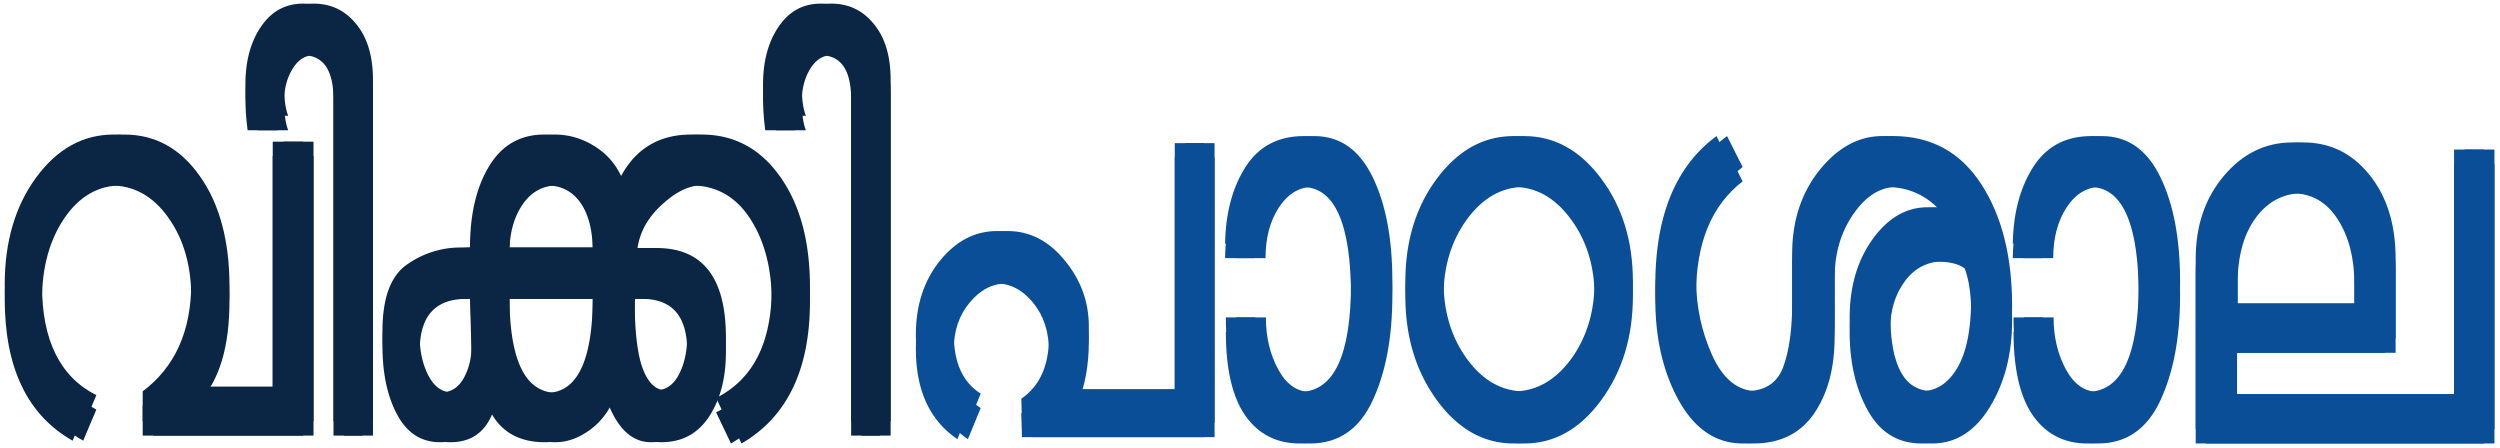 <svg xmlns="http://www.w3.org/2000/svg" width="106" height="19" fill="none"><path fill="#0B2645" d="M13.293 17.86H6.5v-1.267c1.373-1.03 2.06-2.563 2.06-4.595 0-1.346-.325-2.474-.975-3.383-.645-.909-1.46-1.363-2.446-1.363-.98 0-1.785.465-2.414 1.395-.63.931-.944 2.083-.944 3.458 0 2.326.768 3.876 2.304 4.65l-.558 1.32C1.607 16.987.648 14.983.648 12.062c0-1.811.443-3.322 1.329-4.531.891-1.217 1.99-1.826 3.295-1.826 1.31 0 2.38.59 3.208 1.772.834 1.181 1.25 2.738 1.25 4.67 0 1.934-.421 3.35-1.265 4.253h3.546V6.006h1.282V17.86Z"/><path fill="#0B2645" d="M15.814 17.86h-1.227V3.612c0-1.253-.43-1.88-1.29-1.88-.361 0-.66.194-.896.58-.236.387-.354.845-.354 1.375 0 .522.058.93.173 1.224h-1.274c-.063-.487-.094-.93-.094-1.332 0-.995.223-1.814.668-2.459.44-.644 1.033-.966 1.778-.966.739 0 1.342.29 1.809.87.471.572.707 1.36.707 2.362V17.86Zm18.528-5.69c0 2.891-.968 4.9-2.902 6.023l-.63-1.32c1.574-.788 2.36-2.349 2.36-4.682 0-1.41-.304-2.584-.912-3.522-.608-.945-1.447-1.417-2.517-1.417-.566 0-1.166.31-1.8.934-.63.622-.944 1.349-.944 2.18v.15h.841c1.961 0 2.941 1.263 2.941 3.79 0 1.11-.238 2.026-.715 2.749-.477.723-1.151 1.084-2.021 1.084-.86 0-1.51-.673-1.95-2.018a2.992 2.992 0 0 1-1.046 1.47c-.488.366-.989.548-1.503.548-1.253 0-2.086-.583-2.5-1.75-.268 1.167-.915 1.75-1.943 1.75-.786 0-1.389-.386-1.808-1.16-.42-.773-.63-1.75-.63-2.93 0-1.404.344-2.345 1.03-2.825a3.915 3.915 0 0 1 2.32-.73h.362c0-1.41.27-2.559.81-3.446.54-.895 1.319-1.343 2.336-1.343.655 0 1.266.197 1.832.59.572.395.965.96 1.18 1.697.613-1.524 1.685-2.287 3.216-2.287 1.374 0 2.483.594 3.327 1.783.844 1.188 1.266 2.748 1.266 4.681Zm-4.758 2.093c0-1.467-.637-2.201-1.91-2.201h-.74c-.016.036-.024.247-.024.633 0 1.353.116 2.334.346 2.942.231.609.559.913.983.913.43 0 .76-.222.991-.666.236-.45.354-.991.354-1.62Zm-4.003-3.769v-.418c0-.895-.173-1.59-.519-2.084-.346-.494-.823-.74-1.431-.74-.613 0-1.106.272-1.478.816-.367.544-.55 1.213-.55 2.008v.418h3.978Zm0 2.062v-.494h-3.979v.494c0 2.734.671 4.101 2.013 4.101 1.311 0 1.966-1.367 1.966-4.101Zm-5.135 2.061-.07-2.555h-.606c-1.316 0-1.974.734-1.974 2.201 0 .63.123 1.185.37 1.664.251.473.581.709.99.709.41 0 .727-.2.952-.601.225-.408.338-.88.338-1.418Zm17.317 3.243h-1.226V3.612c0-1.253-.43-1.88-1.29-1.88-.362 0-.66.194-.897.58-.236.387-.353.845-.353 1.375 0 .522.057.93.173 1.224h-1.274a10.45 10.45 0 0 1-.095-1.332c0-.995.223-1.814.669-2.459.44-.644 1.032-.966 1.777-.966.74 0 1.342.29 1.809.87.472.572.707 1.36.707 2.362V17.86Z"/><path fill="#0B2645" d="M13.293 18.47H6.5v-1.266c1.373-1.03 2.06-2.563 2.06-4.596 0-1.346-.325-2.473-.975-3.382-.645-.91-1.46-1.364-2.446-1.364-.98 0-1.785.466-2.414 1.396-.63.93-.944 2.083-.944 3.458 0 2.326.768 3.876 2.304 4.649l-.558 1.32C1.607 17.599.648 15.594.648 12.674c0-1.811.443-3.322 1.329-4.531.891-1.217 1.99-1.826 3.295-1.826 1.31 0 2.38.59 3.208 1.772.834 1.181 1.25 2.738 1.25 4.67 0 1.933-.421 3.35-1.265 4.253h3.546V6.617h1.282V18.47Z"/><path fill="#0B2645" d="M15.814 18.47h-1.227V4.223c0-1.252-.43-1.879-1.29-1.879-.361 0-.66.194-.896.58-.236.387-.354.845-.354 1.375 0 .522.058.93.173 1.224h-1.274a10.45 10.45 0 0 1-.094-1.332c0-.995.223-1.814.668-2.459.44-.644 1.033-.966 1.778-.966.739 0 1.342.29 1.809.87.471.572.707 1.36.707 2.362V18.47Zm18.528-5.69c0 2.892-.968 4.9-2.902 6.024l-.63-1.32c1.574-.788 2.36-2.349 2.36-4.682 0-1.41-.304-2.585-.912-3.522-.608-.945-1.447-1.418-2.517-1.418-.566 0-1.166.312-1.8.935-.63.622-.944 1.349-.944 2.18v.15h.841c1.961 0 2.941 1.263 2.941 3.79 0 1.11-.238 2.026-.715 2.749-.477.723-1.151 1.084-2.021 1.084-.86 0-1.51-.673-1.95-2.018a2.992 2.992 0 0 1-1.046 1.47c-.488.366-.989.548-1.503.548-1.253 0-2.086-.583-2.5-1.75-.268 1.167-.915 1.75-1.943 1.75-.786 0-1.389-.386-1.808-1.16-.42-.773-.63-1.75-.63-2.93 0-1.404.344-2.345 1.03-2.825a3.915 3.915 0 0 1 2.32-.73h.362c0-1.41.27-2.559.81-3.447.54-.894 1.319-1.342 2.336-1.342.655 0 1.266.197 1.832.59.572.394.965.96 1.18 1.697.613-1.524 1.685-2.287 3.216-2.287 1.374 0 2.483.594 3.327 1.783.844 1.188 1.266 2.748 1.266 4.681Zm-4.758 2.094c0-1.468-.637-2.201-1.91-2.201h-.74c-.016.036-.024.247-.024.633 0 1.353.116 2.334.346 2.942.231.609.559.913.983.913.43 0 .76-.222.991-.666.236-.45.354-.991.354-1.621Zm-4.003-3.769v-.419c0-.894-.173-1.589-.519-2.083-.346-.494-.823-.74-1.431-.74-.613 0-1.106.271-1.478.815-.367.544-.55 1.214-.55 2.008v.42h3.978Zm0 2.062v-.494h-3.979v.494c0 2.734.671 4.101 2.013 4.101 1.311 0 1.966-1.367 1.966-4.101Zm-5.135 2.061-.07-2.555h-.606c-1.316 0-1.974.733-1.974 2.2 0 .63.123 1.186.37 1.665.251.473.581.709.99.709.41 0 .727-.2.952-.601.225-.409.338-.88.338-1.418Zm17.317 3.242h-1.226V4.223c0-1.252-.43-1.879-1.29-1.879-.362 0-.66.194-.897.58-.236.387-.353.845-.353 1.375 0 .522.057.93.173 1.224h-1.274a10.463 10.463 0 0 1-.095-1.332c0-.995.223-1.814.669-2.459.44-.644 1.032-.966 1.777-.966.74 0 1.342.29 1.809.87.472.572.707 1.36.707 2.362V18.47Z"/><path fill="#0B2645" d="M12.846 17.86H6.05v-1.267c1.374-1.03 2.06-2.563 2.06-4.595 0-1.346-.324-2.474-.974-3.383-.645-.909-1.46-1.363-2.446-1.363-.98 0-1.785.465-2.414 1.395-.63.931-.944 2.083-.944 3.458 0 2.326.768 3.876 2.304 4.65l-.558 1.32C1.16 16.987.2 14.983.2 12.062.2 10.25.644 8.74 1.53 7.53c.89-1.217 1.99-1.826 3.295-1.826 1.31 0 2.38.59 3.208 1.772.834 1.181 1.25 2.738 1.25 4.67 0 1.934-.421 3.35-1.266 4.253h3.547V6.006h1.282V17.86Z"/><path fill="#0B2645" d="M15.367 17.86H14.14V3.612c0-1.253-.43-1.88-1.29-1.88-.361 0-.66.194-.896.58-.236.387-.354.845-.354 1.375 0 .522.058.93.173 1.224H10.5c-.063-.487-.094-.93-.094-1.332 0-.995.223-1.814.668-2.459.44-.644 1.033-.966 1.777-.966.74 0 1.343.29 1.81.87.471.572.707 1.36.707 2.362V17.86Zm18.528-5.69c0 2.891-.968 4.9-2.902 6.023l-.63-1.32c1.573-.788 2.36-2.349 2.36-4.682 0-1.41-.304-2.584-.912-3.522-.609-.945-1.447-1.417-2.517-1.417-.566 0-1.166.31-1.8.934-.63.622-.945 1.349-.945 2.18v.15h.842c1.96 0 2.941 1.263 2.941 3.79 0 1.11-.238 2.026-.716 2.749-.477.723-1.15 1.084-2.02 1.084-.86 0-1.51-.673-1.95-2.018a2.992 2.992 0 0 1-1.047 1.47c-.487.366-.988.548-1.502.548-1.253 0-2.086-.583-2.5-1.75-.268 1.167-.915 1.75-1.943 1.75-.786 0-1.39-.386-1.809-1.16-.419-.773-.629-1.75-.629-2.93 0-1.404.344-2.345 1.03-2.825a3.916 3.916 0 0 1 2.32-.73h.362c0-1.41.27-2.559.81-3.446.54-.895 1.319-1.343 2.336-1.343.655 0 1.266.197 1.832.59.571.395.965.96 1.18 1.697.613-1.524 1.685-2.287 3.216-2.287 1.373 0 2.482.594 3.326 1.783.844 1.188 1.267 2.748 1.267 4.681Zm-4.758 2.093c0-1.467-.637-2.201-1.911-2.201h-.74c-.015.036-.023.247-.023.633 0 1.353.115 2.334.346 2.942.23.609.558.913.983.913.43 0 .76-.222.99-.666.237-.45.355-.991.355-1.62Zm-4.003-3.769v-.418c0-.895-.173-1.59-.519-2.084-.346-.494-.823-.74-1.431-.74-.614 0-1.106.272-1.479.816-.367.544-.55 1.213-.55 2.008v.418h3.979Zm0 2.062v-.494h-3.98v.494c0 2.734.672 4.101 2.014 4.101 1.31 0 1.966-1.367 1.966-4.101Zm-5.135 2.061-.07-2.555h-.606c-1.316 0-1.974.734-1.974 2.201 0 .63.123 1.185.37 1.664.251.473.581.709.99.709.41 0 .726-.2.952-.601.225-.408.338-.88.338-1.418Zm17.317 3.243h-1.227V3.612c0-1.253-.43-1.88-1.29-1.88-.361 0-.66.194-.896.58-.236.387-.354.845-.354 1.375 0 .522.057.93.173 1.224h-1.274a10.45 10.45 0 0 1-.095-1.332c0-.995.223-1.814.669-2.459.44-.644 1.033-.966 1.777-.966.74 0 1.342.29 1.809.87.472.572.708 1.36.708 2.362V17.86Z"/><path fill="#0B2645" d="M12.846 18.47H6.05v-1.266c1.374-1.03 2.06-2.563 2.06-4.596 0-1.346-.324-2.473-.974-3.382-.645-.91-1.46-1.364-2.446-1.364-.98 0-1.785.466-2.414 1.396-.63.93-.944 2.083-.944 3.458 0 2.326.768 3.876 2.304 4.649l-.558 1.32C1.16 17.599.2 15.594.2 12.674c0-1.811.443-3.322 1.329-4.531.89-1.217 1.99-1.826 3.295-1.826 1.31 0 2.38.59 3.208 1.772.834 1.181 1.25 2.738 1.25 4.67 0 1.933-.421 3.35-1.266 4.253h3.547V6.617h1.282V18.47Z"/><path fill="#0B2645" d="M15.367 18.47H14.14V4.223c0-1.252-.43-1.879-1.29-1.879-.361 0-.66.194-.896.58-.236.387-.354.845-.354 1.375 0 .522.058.93.173 1.224H10.5a10.45 10.45 0 0 1-.094-1.332c0-.995.223-1.814.668-2.459.44-.644 1.033-.966 1.777-.966.74 0 1.343.29 1.81.87.471.572.707 1.36.707 2.362V18.47Zm18.528-5.69c0 2.892-.968 4.9-2.902 6.024l-.63-1.32c1.573-.788 2.36-2.349 2.36-4.682 0-1.41-.304-2.585-.912-3.522-.609-.945-1.447-1.418-2.517-1.418-.566 0-1.166.312-1.8.935-.63.622-.945 1.349-.945 2.18v.15h.842c1.96 0 2.941 1.263 2.941 3.79 0 1.11-.238 2.026-.716 2.749-.477.723-1.15 1.084-2.02 1.084-.86 0-1.51-.673-1.95-2.018a2.991 2.991 0 0 1-1.047 1.47c-.487.366-.988.548-1.502.548-1.253 0-2.086-.583-2.5-1.75-.268 1.167-.915 1.75-1.943 1.75-.786 0-1.39-.386-1.809-1.16-.419-.773-.629-1.75-.629-2.93 0-1.404.344-2.345 1.03-2.825a3.916 3.916 0 0 1 2.32-.73h.362c0-1.41.27-2.559.81-3.447.54-.894 1.319-1.342 2.336-1.342.655 0 1.266.197 1.832.59.571.394.965.96 1.18 1.697.613-1.524 1.685-2.287 3.216-2.287 1.373 0 2.482.594 3.326 1.783.844 1.188 1.267 2.748 1.267 4.681Zm-4.758 2.094c0-1.468-.637-2.201-1.911-2.201h-.74c-.015.036-.023.247-.023.633 0 1.353.115 2.334.346 2.942.23.609.558.913.983.913.43 0 .76-.222.99-.666.237-.45.355-.991.355-1.621Zm-4.003-3.769v-.419c0-.894-.173-1.589-.519-2.083-.346-.494-.823-.74-1.431-.74-.614 0-1.106.271-1.479.815-.367.544-.55 1.214-.55 2.008v.42h3.979Zm0 2.062v-.494h-3.98v.494c0 2.734.672 4.101 2.014 4.101 1.31 0 1.966-1.367 1.966-4.101Zm-5.135 2.061-.07-2.555h-.606c-1.316 0-1.974.733-1.974 2.2 0 .63.123 1.186.37 1.665.251.473.581.709.99.709.41 0 .726-.2.952-.601.225-.409.338-.88.338-1.418Zm17.317 3.242h-1.227V4.223c0-1.252-.43-1.879-1.29-1.879-.361 0-.66.194-.896.58-.236.387-.354.845-.354 1.375 0 .522.057.93.173 1.224h-1.274a10.463 10.463 0 0 1-.095-1.332c0-.995.223-1.814.669-2.459.44-.644 1.033-.966 1.777-.966.74 0 1.342.29 1.809.87.472.572.708 1.36.708 2.362V18.47Z"/><path fill="#0A4E98" d="M51.498 17.924h-7.722l-.024-1.02c.782-.537 1.172-1.406 1.172-2.609 0-.83-.223-1.517-.668-2.061-.446-.552-.97-.827-1.573-.827s-1.127.272-1.573.816c-.446.537-.668 1.192-.668 1.965 0 1.188.38 2.022 1.14 2.502l-.543 1.32c-1.174-.794-1.761-2.068-1.761-3.822 0-1.239.338-2.28 1.014-3.125.682-.845 1.492-1.267 2.43-1.267.939 0 1.746.415 2.422 1.246.682.823 1.023 1.757 1.023 2.802 0 1.038-.163 1.926-.488 2.663h4.577V6.07h1.242v11.854Zm.894-7.591c.02-1.296.309-2.38.865-3.253.56-.874 1.384-1.31 2.469-1.31s1.908.576 2.47 1.728c.56 1.146.84 2.617.84 4.413 0 1.79-.282 3.286-.849 4.489-.566 1.195-1.444 1.793-2.634 1.793-.975 0-1.74-.39-2.296-1.17-.556-.788-.834-1.976-.834-3.565h1.25c0 .823.173 1.557.52 2.2.346.638.799.957 1.36.957 1.452 0 2.178-1.547 2.178-4.64 0-3.106-.69-4.66-2.068-4.66-.577 0-1.056.29-1.44.87-.377.58-.565 1.296-.565 2.148h-1.266Z"/><path fill="#0A4E98" d="M51.498 18.535h-7.722l-.024-1.02c.782-.537 1.172-1.406 1.172-2.609 0-.83-.223-1.518-.668-2.062-.446-.55-.97-.826-1.573-.826s-1.127.272-1.573.816c-.446.537-.668 1.192-.668 1.965 0 1.188.38 2.022 1.14 2.502l-.543 1.32c-1.174-.794-1.761-2.069-1.761-3.822 0-1.239.338-2.28 1.014-3.125.682-.845 1.492-1.267 2.43-1.267.939 0 1.746.415 2.422 1.246.682.823 1.023 1.757 1.023 2.802 0 1.038-.163 1.926-.488 2.663h4.577V6.68h1.242v11.854Zm.894-7.591c.02-1.296.309-2.38.865-3.254.56-.873 1.384-1.31 2.469-1.31s1.908.577 2.47 1.73c.56 1.145.84 2.616.84 4.412 0 1.79-.282 3.286-.849 4.489-.566 1.195-1.444 1.793-2.634 1.793-.975 0-1.74-.39-2.296-1.17-.556-.788-.834-1.976-.834-3.566h1.25c0 .824.173 1.557.52 2.202.346.637.799.955 1.36.955 1.452 0 2.178-1.546 2.178-4.638 0-3.107-.69-4.66-2.068-4.66-.577 0-1.056.29-1.44.87-.377.58-.565 1.295-.565 2.147h-1.266Z"/><path fill="#0A4E98" d="M51.051 18.535H43.33l-.024-1.02c.781-.537 1.172-1.406 1.172-2.609 0-.83-.223-1.518-.668-2.062-.446-.55-.97-.826-1.573-.826s-1.127.272-1.573.816c-.446.537-.669 1.192-.669 1.965 0 1.188.38 2.022 1.14 2.502l-.542 1.32c-1.174-.794-1.761-2.069-1.761-3.822 0-1.239.338-2.28 1.014-3.125.682-.845 1.492-1.267 2.43-1.267.938 0 1.746.415 2.422 1.246.682.823 1.022 1.757 1.022 2.802 0 1.038-.162 1.926-.487 2.663h4.577V6.68h1.242v11.854Zm.893-7.591c.021-1.296.31-2.38.865-3.254.561-.873 1.384-1.31 2.47-1.31 1.085 0 1.908.577 2.469 1.73.56 1.145.841 2.616.841 4.412 0 1.79-.283 3.286-.849 4.489-.566 1.195-1.444 1.793-2.634 1.793-.976 0-1.74-.39-2.297-1.17-.555-.788-.833-1.976-.833-3.566h1.25c0 .824.173 1.557.52 2.202.345.637.799.955 1.36.955 1.452 0 2.178-1.546 2.178-4.638 0-3.107-.69-4.66-2.068-4.66-.577 0-1.057.29-1.44.87-.377.58-.566 1.295-.566 2.147h-1.266Z"/><path fill="#0A4E98" d="M51.051 17.924H43.33l-.024-1.02c.781-.537 1.172-1.406 1.172-2.609 0-.83-.223-1.517-.668-2.061-.446-.552-.97-.827-1.573-.827s-1.127.272-1.573.816c-.446.537-.669 1.192-.669 1.965 0 1.188.38 2.022 1.14 2.502l-.542 1.32c-1.174-.794-1.761-2.068-1.761-3.822 0-1.239.338-2.28 1.014-3.125.682-.845 1.492-1.267 2.43-1.267.938 0 1.746.415 2.422 1.246.682.823 1.022 1.757 1.022 2.802 0 1.038-.162 1.926-.487 2.663h4.577V6.07h1.242v11.854Zm.893-7.591c.021-1.296.31-2.38.865-3.253.561-.874 1.384-1.31 2.47-1.31 1.085 0 1.908.576 2.469 1.728.56 1.146.841 2.617.841 4.413 0 1.79-.283 3.286-.849 4.489-.566 1.195-1.444 1.793-2.634 1.793-.976 0-1.74-.39-2.297-1.17-.555-.788-.833-1.976-.833-3.565h1.25c0 .823.173 1.557.52 2.2.345.638.799.957 1.36.957 1.452 0 2.178-1.547 2.178-4.64 0-3.106-.69-4.66-2.068-4.66-.577 0-1.057.29-1.44.87-.377.58-.566 1.296-.566 2.148h-1.266ZM64.627 5.77c1.28 0 2.367.6 3.264 1.803.896 1.196 1.344 2.653 1.344 4.37 0 1.719-.448 3.19-1.344 4.414-.897 1.224-1.985 1.836-3.264 1.836-1.274 0-2.359-.612-3.255-1.836-.892-1.224-1.337-2.695-1.337-4.413 0-1.718.445-3.175 1.337-4.37.896-1.203 1.981-1.804 3.255-1.804Zm2.43 9.46c.666-.917.999-2.012.999-3.286 0-1.267-.336-2.355-1.007-3.265-.67-.909-1.478-1.363-2.422-1.363-.943 0-1.75.454-2.422 1.363-.666.91-.999 1.998-.999 3.265 0 1.274.333 2.369 1 3.285.67.91 1.477 1.364 2.421 1.364.944 0 1.754-.455 2.43-1.364Zm18.257-2.256c0 1.418-.315 2.642-.944 3.673-.629 1.03-1.444 1.546-2.446 1.546-.996 0-1.753-.462-2.272-1.385-.52-.924-.779-2.037-.779-3.34 0-1.31.323-2.416.968-3.318.65-.909 1.43-1.363 2.343-1.363.356 0 .69.053.999.16-.671-1.087-1.594-1.631-2.768-1.631-.692 0-1.303.383-1.833 1.149s-.794 1.668-.794 2.706v2.501c0 1.317-.29 2.402-.873 3.254-.582.845-1.439 1.267-2.571 1.267-1.127 0-2.03-.602-2.706-1.804-.67-1.203-1.006-2.638-1.006-4.306 0-2.935.865-5.04 2.595-6.313l.66 1.31c-1.315 1.016-1.973 2.605-1.973 4.767 0 1.138.228 2.212.684 3.221.461 1.01 1.09 1.514 1.887 1.514.797 0 1.321-.343 1.573-1.03.252-.688.377-1.59.377-2.706v-2.084c0-1.395.386-2.576 1.156-3.543.776-.966 1.668-1.45 2.674-1.45 1.604 0 2.847.673 3.728 2.02.88 1.345 1.32 3.074 1.32 5.185Zm-3.39 3.608c.62 0 1.122-.326 1.51-.977.394-.659.59-1.646.59-2.963 0-.745-.089-1.364-.267-1.858-.23-.208-.684-.311-1.36-.311-.672 0-1.214.279-1.629.837-.414.558-.62 1.231-.62 2.019 0 2.169.592 3.253 1.776 3.253Zm3.866-6.249c.021-1.296.31-2.38.865-3.253.561-.874 1.384-1.31 2.47-1.31 1.085 0 1.908.576 2.469 1.728.56 1.146.841 2.617.841 4.413 0 1.79-.283 3.286-.85 4.489-.565 1.195-1.444 1.793-2.634 1.793-.975 0-1.74-.39-2.296-1.17-.556-.788-.834-1.976-.834-3.565h1.25c0 .823.174 1.556.52 2.2.346.638.8.956 1.36.956 1.453 0 2.179-1.546 2.179-4.638 0-3.107-.69-4.66-2.069-4.66-.576 0-1.056.29-1.439.87-.377.58-.566 1.295-.566 2.147H85.79Z"/><path fill="#0A4E98" d="M64.627 6.38c1.28 0 2.367.602 3.264 1.804.896 1.196 1.344 2.652 1.344 4.37 0 1.719-.448 3.19-1.344 4.414-.897 1.224-1.985 1.836-3.264 1.836-1.274 0-2.359-.612-3.255-1.836-.892-1.225-1.337-2.695-1.337-4.413 0-1.719.445-3.175 1.337-4.37.896-1.203 1.981-1.804 3.255-1.805Zm2.43 9.46c.666-.916.999-2.011.999-3.285 0-1.268-.336-2.356-1.007-3.265-.67-.909-1.478-1.363-2.422-1.363-.943 0-1.75.454-2.422 1.363-.666.91-.999 1.998-.999 3.265 0 1.274.333 2.369 1 3.285.67.91 1.477 1.364 2.421 1.364.944 0 1.754-.455 2.43-1.364Zm18.257-2.255c0 1.418-.315 2.642-.944 3.672-.629 1.031-1.444 1.547-2.446 1.547-.996 0-1.753-.462-2.272-1.385-.52-.924-.779-2.037-.779-3.34 0-1.31.323-2.416.968-3.318.65-.909 1.43-1.363 2.343-1.363.356 0 .69.053.999.16-.671-1.087-1.594-1.631-2.768-1.631-.692 0-1.303.383-1.833 1.149s-.794 1.667-.794 2.705v2.502c0 1.317-.29 2.402-.873 3.254-.582.844-1.439 1.267-2.571 1.267-1.127 0-2.03-.602-2.706-1.804-.67-1.203-1.006-2.638-1.006-4.306 0-2.935.865-5.04 2.595-6.314l.66 1.31c-1.315 1.017-1.973 2.606-1.973 4.768 0 1.138.228 2.212.684 3.221.461 1.01 1.09 1.514 1.887 1.514.797 0 1.321-.344 1.573-1.03.252-.688.377-1.59.377-2.707v-2.083c0-1.395.386-2.577 1.156-3.543.776-.966 1.668-1.45 2.674-1.45 1.604 0 2.847.673 3.728 2.02.88 1.345 1.32 3.074 1.32 5.185Zm-3.39 3.608c.62 0 1.122-.326 1.51-.977.394-.659.59-1.646.59-2.964 0-.744-.089-1.363-.267-1.857-.23-.208-.684-.311-1.36-.311-.672 0-1.214.279-1.629.837-.414.558-.62 1.231-.62 2.019 0 2.169.592 3.253 1.776 3.253Zm3.866-6.249c.021-1.296.31-2.38.865-3.254.561-.873 1.384-1.31 2.47-1.31 1.085 0 1.908.577 2.469 1.73.56 1.145.841 2.616.841 4.412 0 1.79-.283 3.286-.85 4.489-.565 1.195-1.444 1.793-2.634 1.793-.975 0-1.74-.39-2.296-1.17-.556-.788-.834-1.976-.834-3.566h1.25c0 .824.174 1.557.52 2.202.346.637.8.955 1.36.955 1.453 0 2.179-1.546 2.179-4.638 0-3.107-.69-4.66-2.069-4.66-.576 0-1.056.29-1.439.87-.377.58-.566 1.295-.566 2.147H85.79Z"/><path fill="#0A4E98" d="M64.18 6.38c1.28 0 2.367.602 3.263 1.804.897 1.196 1.345 2.652 1.345 4.37 0 1.719-.448 3.19-1.344 4.414-.897 1.224-1.985 1.836-3.264 1.836-1.274 0-2.36-.612-3.256-1.836-.891-1.225-1.337-2.695-1.337-4.413 0-1.719.446-3.175 1.337-4.37.897-1.203 1.982-1.804 3.256-1.805Zm2.43 9.46c.666-.916.999-2.011.999-3.285 0-1.268-.336-2.356-1.007-3.265-.671-.909-1.478-1.363-2.422-1.363-.944 0-1.751.454-2.422 1.363-.666.91-.999 1.998-.999 3.265 0 1.274.333 2.369.999 3.285.67.91 1.478 1.364 2.422 1.364.944 0 1.754-.455 2.43-1.364Zm18.257-2.255c0 1.418-.315 2.642-.944 3.672-.63 1.031-1.445 1.547-2.446 1.547-.996 0-1.754-.462-2.273-1.385-.518-.924-.778-2.037-.778-3.34 0-1.31.322-2.416.967-3.318.65-.909 1.431-1.363 2.344-1.363.356 0 .69.053.998.16-.67-1.087-1.593-1.631-2.768-1.631-.692 0-1.302.383-1.832 1.149s-.794 1.667-.794 2.705v2.502c0 1.317-.291 2.402-.873 3.254-.582.844-1.44 1.267-2.572 1.267-1.127 0-2.028-.602-2.705-1.804-.67-1.203-1.006-2.638-1.006-4.306 0-2.935.865-5.04 2.595-6.314l.66 1.31c-1.316 1.017-1.974 2.606-1.974 4.768a7.73 7.73 0 0 0 .685 3.221c.46 1.01 1.09 1.514 1.887 1.514.797 0 1.321-.344 1.573-1.03.251-.688.377-1.59.377-2.707v-2.083c0-1.395.386-2.577 1.156-3.543.776-.966 1.667-1.45 2.674-1.45 1.604 0 2.847.673 3.727 2.02.881 1.345 1.322 3.074 1.322 5.185Zm-3.39 3.608c.619 0 1.122-.326 1.51-.977.393-.659.59-1.646.59-2.964 0-.744-.09-1.363-.267-1.857-.231-.208-.685-.311-1.361-.311-.671 0-1.214.279-1.628.837-.414.558-.621 1.231-.621 2.019 0 2.169.592 3.253 1.777 3.253Zm3.866-6.249c.02-1.296.31-2.38.865-3.254.56-.873 1.384-1.31 2.47-1.31 1.084 0 1.907.577 2.468 1.73.561 1.145.842 2.616.842 4.412 0 1.79-.283 3.286-.85 4.489-.566 1.195-1.444 1.793-2.634 1.793-.975 0-1.74-.39-2.296-1.17-.556-.788-.834-1.976-.834-3.566h1.25c0 .824.174 1.557.52 2.202.346.637.8.955 1.36.955 1.452 0 2.178-1.546 2.178-4.638 0-3.107-.689-4.66-2.068-4.66-.577 0-1.056.29-1.439.87-.377.58-.566 1.295-.566 2.147h-1.266Z"/><path fill="#0A4E98" d="M64.18 5.77c1.28 0 2.367.6 3.263 1.803.897 1.196 1.345 2.653 1.345 4.37 0 1.719-.448 3.19-1.344 4.414-.897 1.224-1.985 1.836-3.264 1.836-1.274 0-2.36-.612-3.256-1.836-.891-1.224-1.337-2.695-1.337-4.413 0-1.718.446-3.175 1.337-4.37.897-1.203 1.982-1.804 3.256-1.804Zm2.43 9.46c.666-.917.999-2.012.999-3.286 0-1.267-.336-2.355-1.007-3.265-.671-.909-1.478-1.363-2.422-1.363-.944 0-1.751.454-2.422 1.363-.666.91-.999 1.998-.999 3.265 0 1.274.333 2.369.999 3.285.67.91 1.478 1.364 2.422 1.364.944 0 1.754-.455 2.43-1.364Zm18.257-2.256c0 1.418-.315 2.642-.944 3.673-.63 1.03-1.445 1.546-2.446 1.546-.996 0-1.754-.462-2.273-1.385-.518-.924-.778-2.037-.778-3.34 0-1.31.322-2.416.967-3.318.65-.909 1.431-1.363 2.344-1.363.356 0 .69.053.998.16-.67-1.087-1.593-1.631-2.768-1.631-.692 0-1.302.383-1.832 1.149s-.794 1.668-.794 2.706v2.501c0 1.317-.291 2.402-.873 3.254-.582.845-1.44 1.267-2.572 1.267-1.127 0-2.028-.602-2.705-1.804-.67-1.203-1.006-2.638-1.006-4.306 0-2.935.865-5.04 2.595-6.313l.66 1.31c-1.316 1.016-1.974 2.605-1.974 4.767a7.73 7.73 0 0 0 .685 3.221c.46 1.01 1.09 1.514 1.887 1.514.797 0 1.321-.343 1.573-1.03.251-.688.377-1.59.377-2.706v-2.084c0-1.395.386-2.576 1.156-3.543.776-.966 1.667-1.45 2.674-1.45 1.604 0 2.847.673 3.727 2.02.881 1.345 1.322 3.074 1.322 5.185Zm-3.39 3.608c.619 0 1.122-.326 1.51-.977.393-.659.59-1.646.59-2.963 0-.745-.09-1.364-.267-1.858-.231-.208-.685-.311-1.361-.311-.671 0-1.214.279-1.628.837-.414.558-.621 1.231-.621 2.019 0 2.169.592 3.253 1.777 3.253Zm3.866-6.249c.02-1.296.31-2.38.865-3.253.56-.874 1.384-1.31 2.47-1.31 1.084 0 1.907.576 2.468 1.728.561 1.146.842 2.617.842 4.413 0 1.79-.283 3.286-.85 4.489-.566 1.195-1.444 1.793-2.634 1.793-.975 0-1.74-.39-2.296-1.17-.556-.788-.834-1.976-.834-3.565h1.25c0 .823.174 1.556.52 2.2.346.638.8.956 1.36.956 1.452 0 2.178-1.546 2.178-4.638 0-3.107-.689-4.66-2.068-4.66-.577 0-1.056.29-1.439.87-.377.58-.566 1.295-.566 2.147h-1.266Zm20.422 8.471h-12.22v-7.227c0-1.396.398-2.566 1.195-3.51.797-.946 1.767-1.418 2.91-1.418 1.142 0 2.08.458 2.815 1.374.739.917 1.109 2.101 1.109 3.554v3.383H94.85v2.362h9.649V6.95h1.266v11.854Zm-5.489-5.326V12.06c0-1.103-.236-2.023-.708-2.76-.472-.737-1.117-1.106-1.934-1.106-.818 0-1.484.35-1.998 1.052-.508.695-.763 1.633-.763 2.814v1.417h5.403Z"/><path fill="#0A4E98" d="M105.765 18.193h-12.22v-7.226c0-1.396.398-2.567 1.195-3.512.797-.944 1.767-1.417 2.91-1.417 1.142 0 2.08.458 2.815 1.374.739.917 1.109 2.101 1.109 3.555v3.382H94.85v2.362h9.649V6.34h1.266v11.854Zm-5.489-5.326V11.45c0-1.103-.236-2.022-.708-2.76-.472-.737-1.117-1.106-1.934-1.106-.818 0-1.484.351-1.998 1.053-.508.694-.763 1.632-.763 2.813v1.417h5.403Z"/><path fill="#0A4E98" d="M105.318 18.193h-12.22v-7.226c0-1.396.398-2.567 1.195-3.512.796-.944 1.766-1.417 2.91-1.417 1.142 0 2.08.458 2.814 1.374.74.917 1.109 2.101 1.109 3.555v3.382h-6.723v2.362h9.649V6.34h1.266v11.854Zm-5.49-5.326V11.45c0-1.103-.235-2.022-.707-2.76-.472-.737-1.117-1.106-1.935-1.106-.817 0-1.483.351-1.997 1.053-.509.694-.763 1.632-.763 2.813v1.417h5.403Z"/><path fill="#0A4E98" d="M105.318 18.804h-12.22v-7.227c0-1.396.398-2.566 1.195-3.51.796-.946 1.766-1.418 2.91-1.418 1.142 0 2.08.458 2.814 1.374.74.917 1.109 2.101 1.109 3.554v3.383h-6.723v2.362h9.649V6.95h1.266v11.854Zm-5.49-5.326V12.06c0-1.103-.235-2.023-.707-2.76-.472-.737-1.117-1.106-1.935-1.106-.817 0-1.483.35-1.997 1.052-.509.695-.763 1.633-.763 2.814v1.417h5.403Z"/></svg>